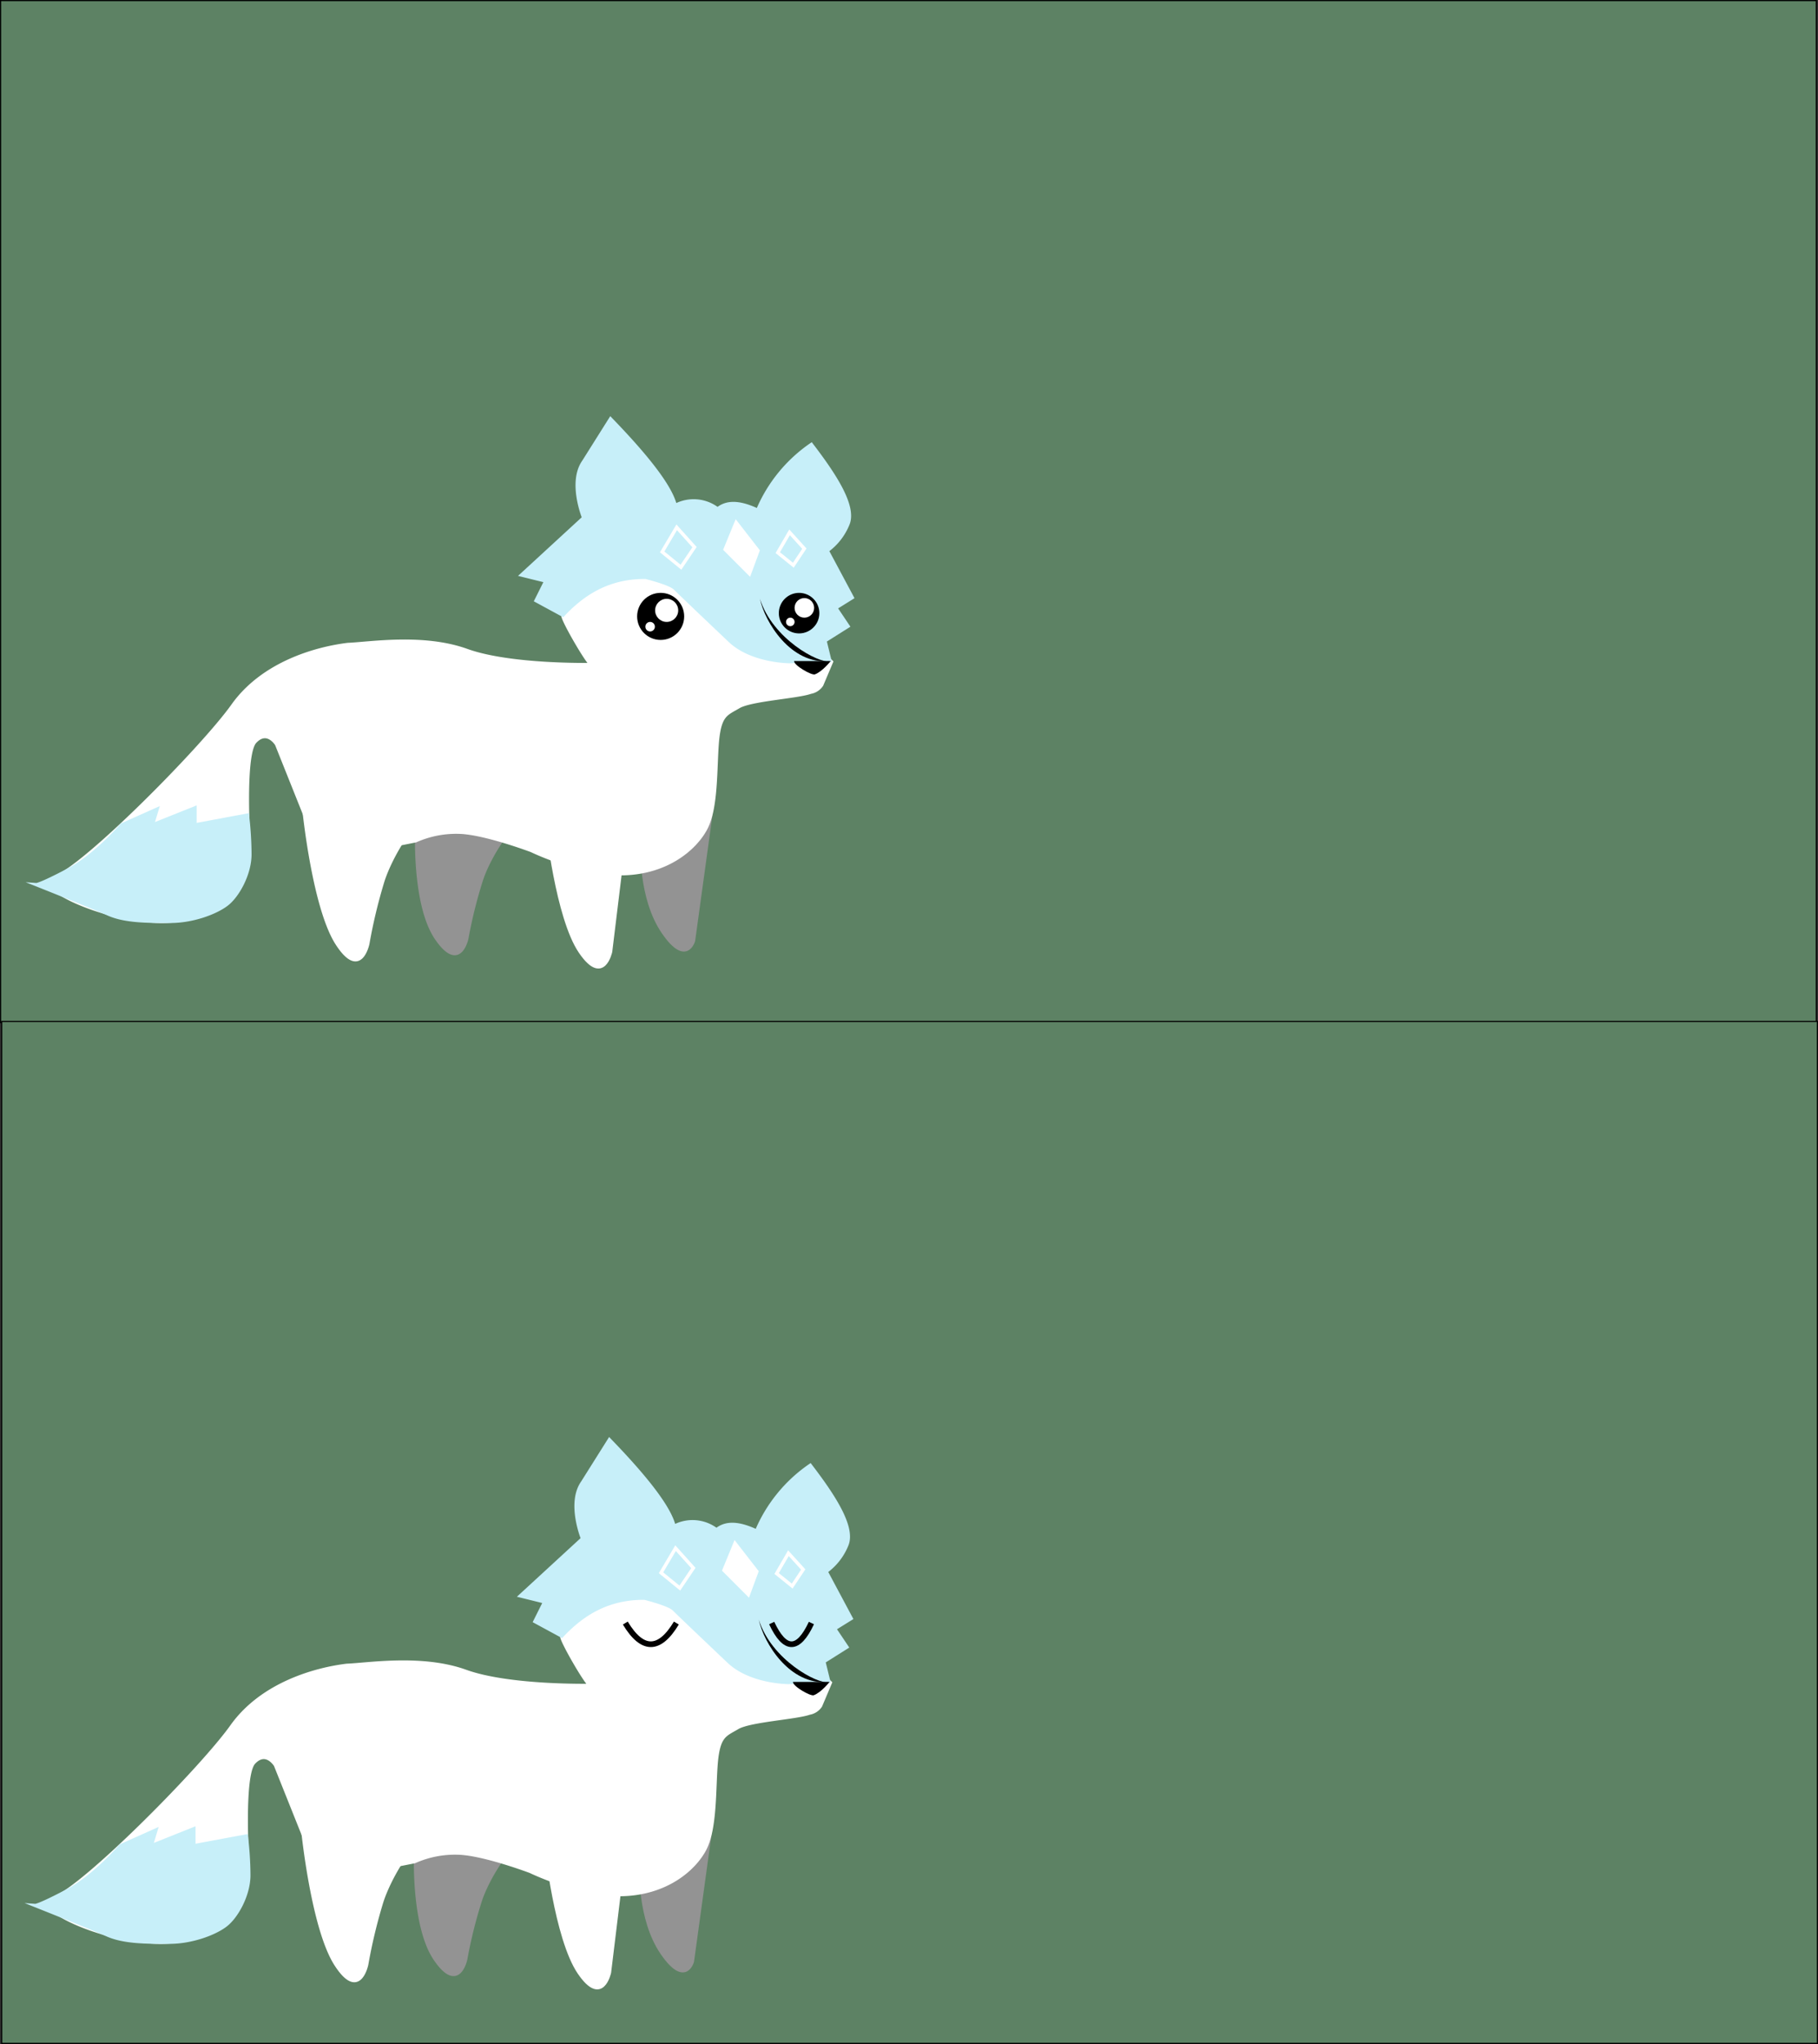 <svg id="Layer_1" data-name="Layer 1" xmlns="http://www.w3.org/2000/svg" width="1602" height="1800" viewBox="0 0 1602 1800"><rect x="0" y="0" width="1602" height="1800" fill="#333333" stroke="none"/><defs><style>.cls-1{fill:#5d8264;}.cls-1,.cls-5,.cls-9{stroke:#000;}.cls-1,.cls-2,.cls-3,.cls-4,.cls-5,.cls-7,.cls-8,.cls-9{stroke-miterlimit:10;}.cls-2{fill:#939393;stroke:#939393;}.cls-2,.cls-3,.cls-4,.cls-5,.cls-7{stroke-width:3px;}.cls-3,.cls-6{fill:#fff;}.cls-3,.cls-7{stroke:#fff;}.cls-4{fill:#c7eff9;stroke:#c7eff9;}.cls-7,.cls-8{fill:none;}.cls-8{stroke:#020000;stroke-width:5px;}</style></defs><title>blink</title><g id="_1" data-name=" 1"><rect class="cls-1" x="0.5" y="0.5" width="1600" height="900"/></g><g id="Layer_4_copy" data-name="Layer 4 copy"><g id="Layer_1-9" data-name="Layer 1-9"><g id="Layer_3-8" data-name="Layer 3-8"><g id="Layer_10-8" data-name="Layer 10-8"><path class="cls-2" d="M366.35,729.79s-3.31,66.52,17.24,96.57,26.74,0,26.74,0a407.33,407.33,0,0,1,12.82-51.49c7.51-23,29.61-53.7,29.61-44.64" transform="translate(1)"/><path class="cls-2" d="M565,745.7s-2.21,45.08,18.34,75.14,26.74,7.51,26.74,7.51l16.13-117.13" transform="translate(1)"/></g><g id="Layer_5-8" data-name="Layer 5-8"><path class="cls-3" d="M495.19,541.72c-2.21,1.32,23,44.86,25.19,43.53,0,0-71.38,1.55-110-12.37s-86-6-104.75-5.3c-27.41,3.31-74.7,16.13-101.44,53.7S74.19,762.94,47.45,772.66s77.35,52.6,121.33,34.25,45.53-36,49.5-62.32c0,0-.44-7.51-.88-18.34-.88-24.09-1.1-64.75,6.19-72.93,10.83-11.71,19.22,2.21,19.22,2.21l27.85,69.62,4.86,32.92,89.73-17.68A87.61,87.61,0,0,1,405,732.88C427.57,734,467.35,749,467.35,749s44,21.44,81.54,20.33,62.32-21.43,72.05-39.77,8.18-53.93,10.16-76.69c2.21-23.65,8-24.09,18.79-30.5s51.49-8.62,63.43-12.82a14.78,14.78,0,0,0,9.72-6.4l8.62-20.34c-75.14-75.13-204-84.86-204-84.86Z" transform="translate(1)"/></g><path class="cls-4" d="M594,445.14c-3.76-15.25-21.44-39.55-57-76.24l-23.65,37.57c-12.81,18.12,0,49.5,0,49.5l-54.8,50.39,21.43,5.3-8.62,17.24L495,541.72c18.56-19.89,41.11-33.59,72.93-33.37,0,0,21.44,5.3,25.86,9.72s29,27.85,48.39,46.19,52.6,18.34,52.6,18.34l35.36-1.1-4.2-17.24,20.33-12.82-10.83-16.13L750,526.25l-22.1-41.33a53.78,53.78,0,0,0,18.34-23.64c6.41-16.14-13-44.64-32.26-69.84a132.73,132.73,0,0,0-47.3,57.9c-13.26-6.19-25.85-8.84-35.35-1.1A34.81,34.81,0,0,0,594,445.14Z" transform="translate(1)"/><g id="Layer_7-8" data-name="Layer 7-8"><circle class="cls-5" cx="582.16" cy="542.82" r="19.23"/><circle class="cls-6" cx="587.46" cy="537.52" r="10.17"/><circle class="cls-6" cx="572.88" cy="551.88" r="4.2"/><circle class="cls-5" cx="704.15" cy="539.95" r="16.35"/><circle class="cls-6" cx="708.79" cy="535.31" r="8.62"/><circle class="cls-6" cx="696.41" cy="547.69" r="3.76"/><path d="M698.73,582.16c0,4,15.69,12.82,18.34,11.71,6.63-2.43,13.92-11.71,13.92-11.71Z" transform="translate(1)"/><polygon class="cls-3" points="648.68 460.17 638.96 483.82 660.39 505.25 667.9 484.92 648.68 460.17"/><polygon class="cls-7" points="611.99 481.83 596.3 464.37 583.49 486.03 600.06 499.51 611.99 481.83"/><polygon class="cls-7" points="708.79 483.15 695.75 468.79 685.36 486.69 699.07 497.74 708.79 483.15"/><path d="M729.89,582.16c-9.06,2.43-50.39-19.67-61.22-54.81C672.87,547.69,695.86,585.48,729.89,582.16Z" transform="translate(1)"/></g></g><g id="Layer_12-8" data-name="Layer 12-8"><path class="cls-4" d="M217,717.85l-46.19,8.62v-15l-37.57,15,4.2-13.92-31.16,13.92S83.7,753.21,59,766.25,31.1,779.07,31.1,779.07s48.4,19.22,63.43,25.85,35.35,6.41,54.8,6.41,39.78-7.51,49.51-15,20.33-26.74,20.33-44A303.29,303.29,0,0,0,217,717.85Z" transform="translate(1)"/></g><g id="Layer_9-8" data-name="Layer 9-8"><path class="cls-3" d="M481.27,726.47s8.62,81.55,29,111.6,26.74,0,26.74,0l12.82-105.19" transform="translate(1)"/><path class="cls-3" d="M266.9,713s8.62,86.19,29.17,118,27,0,27,0a462.69,462.69,0,0,1,13-54.36c7.52-24.31,29.62-56.8,29.62-47.07" transform="translate(1)"/></g></g></g><g id="_1-2" data-name=" 1"><rect class="cls-1" x="1.5" y="899.5" width="1600" height="900"/></g><g id="Layer_4_copy-2" data-name="Layer 4 copy"><g id="Layer_1-9-2" data-name="Layer 1-9"><g id="Layer_3-8-2" data-name="Layer 3-8"><g id="Layer_10-8-2" data-name="Layer 10-8"><path class="cls-2" d="M365.35,1628.79s-3.31,66.52,17.24,96.57,26.74,0,26.74,0a407.33,407.33,0,0,1,12.82-51.49c7.51-23,29.61-53.7,29.61-44.64" transform="translate(1)"/><path class="cls-2" d="M564,1644.7s-2.21,45.08,18.34,75.14,26.74,7.51,26.74,7.51l16.13-117.13" transform="translate(1)"/></g><g id="Layer_5-8-2" data-name="Layer 5-8"><path class="cls-3" d="M494.19,1440.72c-2.21,1.32,23,44.86,25.19,43.53,0,0-71.38,1.55-110-12.37s-86-6-104.75-5.3c-27.41,3.31-74.7,16.13-101.44,53.7S73.19,1661.94,46.45,1671.66s77.35,52.6,121.33,34.25,45.53-36,49.5-62.32c0,0-.44-7.51-.88-18.34-.88-24.09-1.1-64.75,6.19-72.93,10.83-11.71,19.22,2.21,19.22,2.21l27.85,69.62,4.86,32.92,89.73-17.68a87.61,87.61,0,0,1,39.78-7.51c22.54,1.11,62.32,16.13,62.32,16.13s44,21.44,81.54,20.33,62.32-21.43,72.05-39.77,8.18-53.93,10.16-76.69c2.21-23.65,8-24.09,18.79-30.5s51.49-8.62,63.43-12.82a14.78,14.78,0,0,0,9.72-6.4l8.62-20.34c-75.14-75.13-204-84.86-204-84.86Z" transform="translate(1)"/></g><path class="cls-4" d="M593,1344.14c-3.76-15.25-21.44-39.55-57-76.24l-23.65,37.57c-12.81,18.12,0,49.5,0,49.5l-54.8,50.39,21.43,5.3-8.62,17.24L494,1440.72c18.56-19.89,41.11-33.59,72.93-33.37,0,0,21.44,5.3,25.86,9.72s29,27.85,48.39,46.19,52.6,18.34,52.6,18.34l35.36-1.1-4.2-17.24,20.33-12.82-10.83-16.13,14.59-9.06-22.1-41.33a53.78,53.78,0,0,0,18.34-23.64c6.41-16.14-13-44.64-32.26-69.84a132.73,132.73,0,0,0-47.3,57.9c-13.26-6.19-25.85-8.84-35.35-1.1A34.81,34.81,0,0,0,593,1344.14Z" transform="translate(1)"/><g id="Layer_7-8-2" data-name="Layer 7-8"><path class="cls-5" d="M580.16,1422.6" transform="translate(1)"/><path class="cls-5" d="M685.79,1439" transform="translate(1)"/><path class="cls-5" d="M702.15,1455.3" transform="translate(1)"/><path class="cls-6" d="M694.41,1450.44" transform="translate(1)"/><path d="M697.73,1481.16c0,4,15.69,12.82,18.34,11.71,6.63-2.43,13.92-11.71,13.92-11.71Z" transform="translate(1)"/><polygon class="cls-3" points="647.68 1359.17 637.96 1382.82 659.39 1404.25 666.9 1383.92 647.68 1359.17"/><polygon class="cls-7" points="610.99 1380.83 595.3 1363.37 582.49 1385.03 599.06 1398.51 610.99 1380.83"/><polygon class="cls-7" points="707.79 1382.15 694.75 1367.79 684.36 1385.69 698.07 1396.74 707.79 1382.15"/><path d="M728.89,1481.16c-9.06,2.43-50.39-19.67-61.22-54.81C671.87,1446.69,694.86,1484.48,728.89,1481.16Z" transform="translate(1)"/></g></g><g id="Layer_12-8-2" data-name="Layer 12-8"><path class="cls-4" d="M216,1616.85l-46.19,8.62v-15l-37.57,15,4.2-13.92-31.16,13.92S82.7,1652.21,58,1665.25s-27.85,12.82-27.85,12.82,48.4,19.22,63.43,25.85,35.35,6.41,54.8,6.41,39.78-7.51,49.51-15,20.33-26.74,20.33-44A303.29,303.29,0,0,0,216,1616.85Z" transform="translate(1)"/></g><g id="Layer_9-8-2" data-name="Layer 9-8"><path class="cls-3" d="M480.27,1625.47s8.62,81.55,29,111.6,26.74,0,26.74,0l12.82-105.19" transform="translate(1)"/><path class="cls-3" d="M265.9,1612s8.62,86.19,29.17,118,27,0,27,0a462.69,462.69,0,0,1,13-54.36c7.52-24.31,29.62-56.8,29.62-47.07" transform="translate(1)"/></g></g></g><path class="cls-8" d="M550,1429.3q11.25,18.65,22.5,18.65T595,1429.3" transform="translate(1)"/><path class="cls-9" d="M182.5,1221.5" transform="translate(1)"/><path class="cls-8" d="M679,1429.3q8.75,18.65,17.5,18.65T714,1429.3" transform="translate(1)"/></svg>
